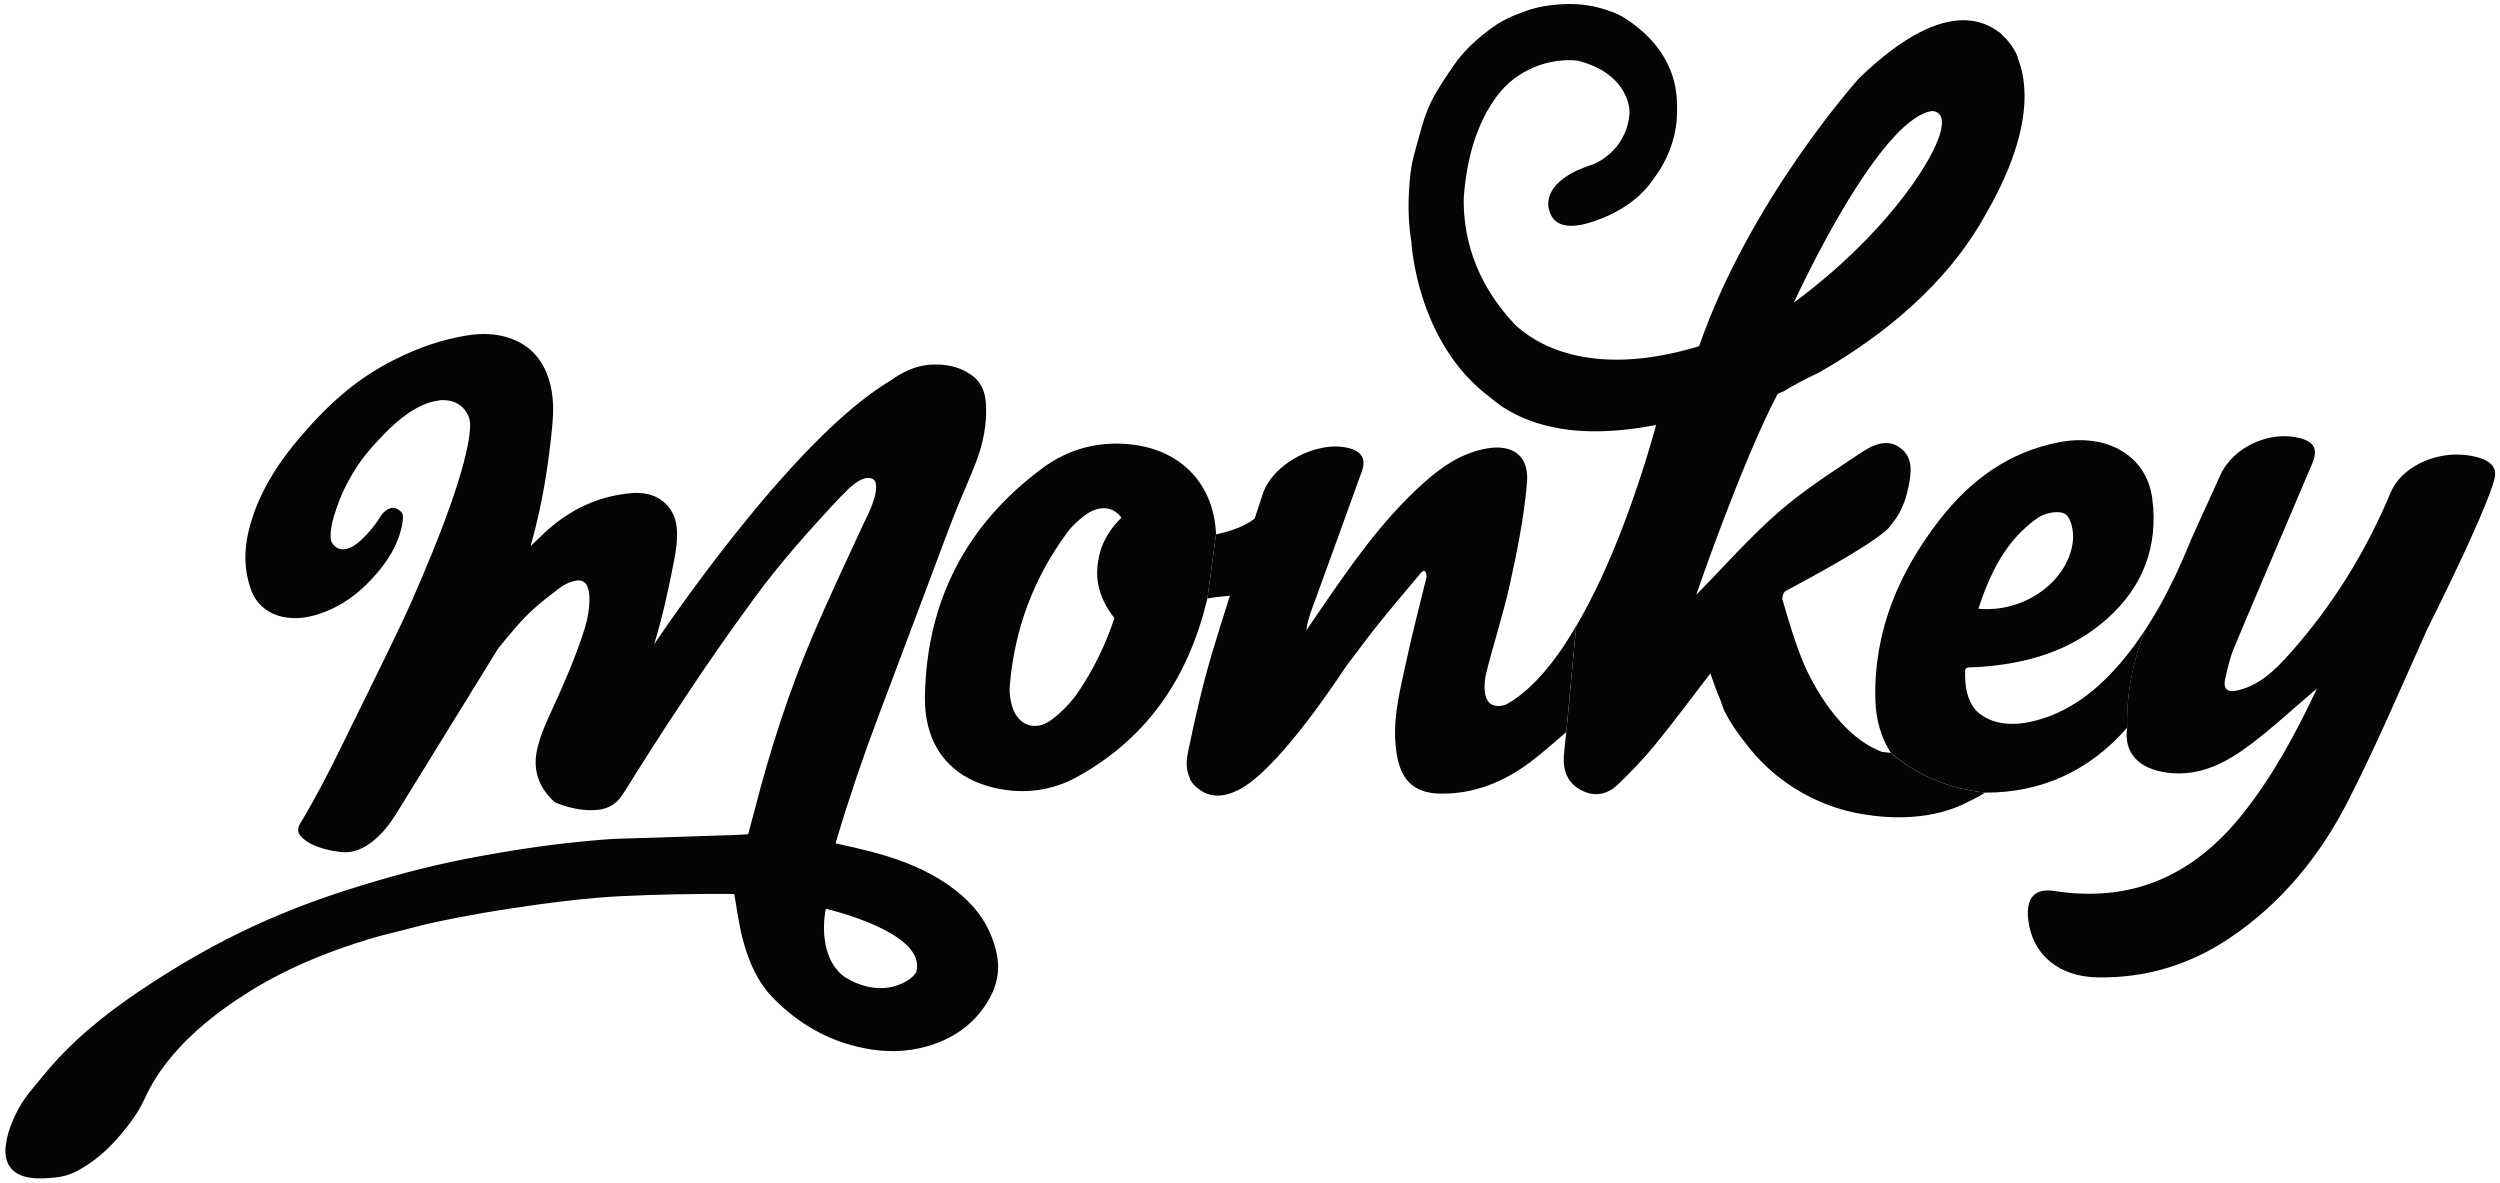 <svg width="448" height="212" viewBox="0 0 448 212" fill="none" xmlns="http://www.w3.org/2000/svg">
<path d="M164.16 174.248C163.66 175.078 162.76 175.708 161.82 176.158C157.23 178.358 152.84 175.998 151.5 175.148C151.39 175.068 151.26 174.998 151.15 174.928C151.13 174.908 151.1 174.888 151.09 174.878C146.16 170.838 147.99 162.858 147.99 162.858C148.19 162.898 148.37 162.958 148.57 162.998C151.56 163.758 166.12 167.808 164.17 174.248H164.16ZM172.61 160.678C169.17 157.638 165.18 155.578 160.87 154.058C157.43 152.848 153.89 152.048 150.33 151.258C150.14 151.218 149.97 151.168 149.75 151.108C149.83 150.808 149.89 150.568 149.97 150.318C152.24 142.748 154.78 135.258 157.59 127.868C160.63 119.838 163.64 111.798 166.66 103.768C168.18 99.728 169.66 95.678 171.24 91.668C172.43 88.648 173.82 85.708 174.96 82.668C176.16 79.468 176.84 76.148 176.7 72.698C176.62 70.598 176.05 68.688 174.31 67.368C172.48 65.998 170.41 65.398 168.22 65.328V65.308C168.14 65.308 168.04 65.328 167.94 65.328C167.5 65.328 167.06 65.308 166.61 65.348C164 65.578 161.7 66.658 159.63 68.178C141.53 78.808 117.24 115.438 117.24 115.438H117.23C118.74 110.498 119.83 105.458 120.81 100.398C121.18 98.488 121.45 96.548 121.27 94.588C120.99 91.488 118.99 89.188 116.01 88.528C114.32 88.168 112.64 88.358 110.97 88.648C106.19 89.468 102.03 91.588 98.38 94.758C97.27 95.728 96.23 96.778 95.12 97.838C95.13 97.728 95.14 97.658 95.16 97.578C97.15 90.538 98.31 83.358 98.99 76.078C99.21 73.708 99.2 71.338 98.64 68.998C97.62 64.798 95.23 61.818 91.03 60.488C88.66 59.738 86.22 59.718 83.79 60.098C79.09 60.828 74.67 62.418 70.45 64.578C67.5 66.078 64.72 67.868 62.17 69.958C59.13 72.448 56.41 75.268 53.86 78.248C50.27 82.418 47.26 86.948 45.43 92.178C43.94 96.428 43.38 100.728 44.79 105.128C45.12 106.178 45.58 107.158 46.29 107.998C47.89 109.848 49.99 110.638 52.37 110.758C54.7 110.878 56.87 110.228 58.99 109.328C62.37 107.868 65.1 105.568 67.49 102.788C69.47 100.488 71.07 97.958 71.85 94.988C72.06 94.208 72.2 93.388 72.21 92.588C72.21 92.288 72.12 92.058 72 91.848C72 91.848 71.93 91.778 71.9 91.748C71.81 91.638 71.72 91.538 71.59 91.468C70.03 90.248 68.7 91.758 68.16 92.568C67.25 94.128 66.07 95.468 64.79 96.718C64.36 97.128 63.88 97.488 63.39 97.808C62.45 98.378 61.19 98.818 60.13 97.988C59.83 97.748 59.58 97.428 59.37 97.018C59.09 95.998 59.16 93.948 60.79 89.748C60.9 89.458 61.01 89.178 61.13 88.898C61.72 87.488 62.41 86.178 63.17 84.908H63.15C63.15 84.908 63.23 84.778 63.36 84.588C64.64 82.478 66.16 80.568 67.84 78.838C70.36 76.058 73.63 73.168 76.94 72.148C77.13 72.078 77.34 72.028 77.54 71.988C77.81 71.918 78.08 71.858 78.36 71.828C78.54 71.798 78.71 71.738 78.9 71.718C81.53 71.528 83.52 72.878 84.15 75.198C84.16 75.228 84.17 75.268 84.17 75.318C84.18 75.358 84.18 75.408 84.19 75.438C84.41 76.878 84.39 83.638 73.84 107.578C73.15 109.118 72.46 110.648 71.73 112.178C68.37 119.248 64.85 126.238 61.42 133.288C59.05 138.158 56.57 142.958 53.78 147.598C53.27 148.448 53.3 149.238 53.99 149.948C54.47 150.438 55.01 150.848 55.62 151.168C57.35 152.038 59.22 152.478 61.13 152.688C63.29 152.928 65.14 152.078 66.8 150.758C68.63 149.298 70.01 147.448 71.22 145.478C77.05 136.018 82.89 126.548 88.72 117.098C88.94 116.738 89.14 116.358 89.41 116.038C91.44 113.558 93.44 111.048 95.84 108.928C97.28 107.658 98.79 106.488 100.33 105.338C101.15 104.718 102.08 104.278 103.1 104.068C104.22 103.848 105.04 104.288 105.36 105.388C105.52 105.928 105.62 106.498 105.63 107.068C105.65 109.018 105.31 110.938 104.72 112.808C103.16 117.718 101.11 122.438 98.96 127.108C97.93 129.348 96.9 131.598 96.32 134.008C95.41 137.718 96.38 140.868 99.13 143.488C99.3 143.648 99.51 143.818 99.72 143.898C101.89 144.748 104.11 145.268 106.47 145.178C108.53 145.098 110.23 144.378 111.4 142.618C111.76 142.078 112.13 141.538 112.47 140.988C112.95 140.218 113.41 139.438 113.9 138.678C115.67 135.878 117.46 133.088 119.26 130.308C120.29 128.718 121.35 127.138 122.4 125.548C126.44 119.388 130.67 113.338 135.02 107.388C139.8 100.848 145.18 94.828 150.71 88.938C150.93 88.708 151.18 88.498 151.41 88.298V88.258C151.41 88.258 154.75 84.538 156.57 85.958C156.57 85.958 158.27 86.948 154.93 93.478C154.9 93.518 154.89 93.538 154.87 93.578C151.87 100.098 148.79 106.588 145.95 113.178C141.47 123.578 137.99 134.338 135.19 145.318C134.83 146.688 134.45 148.068 134.07 149.488C133.21 149.548 132.37 149.608 131.53 149.638C126.23 149.818 120.94 149.978 115.64 150.158C113.03 150.238 110.4 150.258 107.8 150.478C104.03 150.808 100.26 151.188 96.52 151.718C92.13 152.338 87.76 153.078 83.4 153.918C76.24 155.328 69.2 157.248 62.25 159.468C56.75 161.218 51.36 163.268 46.1 165.658C38.72 169.008 31.75 173.058 25.03 177.568C18.58 181.908 12.6 186.768 7.68 192.838C6.17 194.698 4.52 196.468 3.37 198.598C2.21 200.748 1.28 202.988 1.01 205.458C0.68 208.548 2.21 210.538 5.26 211.028C6.82 211.278 8.37 211.158 9.93 211.008C11.31 210.868 12.59 210.488 13.82 209.838C16.85 208.228 19.36 206.008 21.57 203.398C23.25 201.408 24.82 199.308 25.9 196.938C27.1 194.298 28.64 191.888 30.47 189.668C34.37 184.918 39.14 181.198 44.31 177.928C51.17 173.598 58.61 170.548 66.36 168.218C68.39 167.608 70.47 167.138 72.52 166.608C74.03 166.218 75.53 165.798 77.05 165.468C83.38 164.068 89.78 162.998 96.2 162.118C101.19 161.428 106.19 160.848 111.23 160.598C117.87 160.268 124.51 160.168 131.17 160.188C131.29 160.188 131.43 160.208 131.58 160.218C131.65 160.588 131.71 160.958 131.77 161.328C132.28 164.508 132.77 167.688 133.83 170.738C134.86 173.738 136.27 176.528 138.51 178.808C143.02 183.418 148.39 186.538 154.74 187.818C158.58 188.598 162.44 188.578 166.22 187.478C170.67 186.188 174.29 183.738 176.82 179.778C178.59 177.008 179.29 174.048 178.59 170.818C177.71 166.768 175.67 163.408 172.58 160.678H172.61Z" fill="#040606"/>
<path d="M202.62 79.629C196.79 79.019 191.45 80.459 186.84 83.869C173.15 93.979 166.06 107.729 165.75 124.699C165.59 133.739 170.34 139.499 178.59 141.269C183.59 142.349 188.53 141.689 192.99 139.239C206.11 132.009 213.12 120.809 216.36 107.279L217.91 95.769C217.58 86.809 211.65 80.569 202.62 79.639V79.629ZM200.83 92.909C199.44 94.259 197.35 96.839 196.83 100.369C196.25 103.329 196.67 106.939 199.7 110.769C198.14 115.469 196.03 119.849 193.25 123.959C191.97 125.859 190.27 127.609 188.43 128.979C185.48 131.199 182.3 129.959 181.33 126.429C181.02 125.319 180.86 124.109 180.95 122.969C181.77 112.779 185.23 103.559 191.31 95.339C192.11 94.269 193.14 93.339 194.19 92.509C196.82 90.449 199.47 90.669 200.96 92.769L200.82 92.909H200.83Z" fill="#040606"/>
<path d="M280.32 115.631C277.18 120.321 273.67 124.181 269.84 126.281C269.59 126.341 269.35 126.421 269.09 126.471C266.08 126.911 265.76 124.111 266.19 121.201C267.53 115.681 269.34 110.261 270.57 104.701C271.9 98.691 273.12 92.591 273.64 86.461C274.05 81.581 270.96 79.481 266.18 80.411C261.87 81.241 258.4 83.611 255.22 86.441C247.47 93.341 241.7 101.841 235.9 110.311C235.3 111.191 234.7 112.071 234.1 112.951C234.33 110.921 235.08 109.211 235.71 107.461C238.51 99.791 241.29 92.121 244.05 84.441C244.88 82.131 243.89 80.841 241.63 80.281C236.02 78.891 228.06 83.071 226.28 88.531C225.8 89.991 225.32 91.461 224.84 92.921C223.07 94.311 220.57 95.201 217.91 95.751L216.36 107.261C217.64 107.011 219.07 106.861 220.39 106.761C219.32 110.161 218.24 113.561 217.22 116.981C215.46 122.901 214.08 128.961 212.84 135.031C212.47 136.841 212.68 138.361 213.26 139.551L213.22 139.591C213.22 139.591 213.29 139.711 213.4 139.891C213.73 140.461 214.19 140.951 214.73 141.331C216.05 142.401 218.28 143.281 221.54 141.741C222.19 141.461 223.03 140.981 224.12 140.161C224.12 140.161 224.14 140.141 224.15 140.141C224.16 140.131 224.17 140.121 224.19 140.111C227.47 137.591 232.88 131.941 241.28 119.321C242.67 117.461 244.06 115.621 245.47 113.781C248.36 110.051 251.44 106.481 254.46 102.861C254.46 102.861 255.52 101.341 255.65 103.361C254.4 108.441 253.08 113.511 251.98 118.621C250.76 124.231 249.26 129.831 250.39 135.671C251.25 140.101 253.69 142.171 258.23 142.221C264.22 142.281 269.48 140.111 274.2 136.591C276.37 134.971 278.38 133.121 280.68 131.191L282.46 112.161C281.77 113.341 281.06 114.501 280.32 115.611V115.631Z" fill="#040606"/>
<path d="M338.83 134.911L337.29 134.751C329.5 131.851 324.69 122.261 323.24 118.951C321.71 115.261 320.55 111.371 319.43 107.471C319.31 107.021 319.59 106.151 319.97 105.911C338.36 96.151 338.76 94.201 338.76 94.201H338.74C340.38 92.371 341.42 90.121 341.98 87.321C342.51 84.751 342.9 82.101 340.62 80.331C338.27 78.501 335.66 79.681 333.58 81.071C328.51 84.461 323.3 87.761 318.72 91.761C313.47 96.341 308.84 101.631 303.96 106.601C303.96 106.601 311.97 83.171 318.54 70.601C318.81 70.481 319.07 70.351 319.36 70.211L319.44 70.191L319.58 70.151L319.71 70.071C321.2 69.151 323.21 68.051 325.94 66.761L325.98 66.741L326.02 66.721C334.8 61.721 346.88 53.191 354.55 40.611V40.641L356.06 38.011C361.22 28.981 362.8 22.171 362.8 17.221C362.8 14.291 362.24 12.031 361.58 10.391V10.341L361.56 10.191L361.51 10.051C361.49 9.981 361.1 8.991 360.18 7.781C360.18 7.781 360.173 7.778 360.16 7.771C359.79 7.261 359.52 6.991 359.48 6.951L359.15 6.621C359.06 6.531 358.96 6.431 358.86 6.331L358.26 5.741L358.24 5.791C356.73 4.611 354.61 3.621 351.84 3.621C347.3 3.641 341.26 6.191 333.16 14.001L333.13 14.031L333.11 14.061C333.07 14.121 313.62 35.681 304.48 62.041C284.76 68.021 274.87 61.411 271.41 58.101C263.98 50.181 262.2 41.861 262.3 35.501C262.62 31.181 263.37 27.611 264.38 24.671C264.51 24.271 264.66 23.931 264.8 23.561C266.17 20.011 267.9 17.431 269.65 15.571C274.08 11.161 279.31 10.731 281.54 10.781C281.91 10.801 282.28 10.811 282.67 10.861C291.26 13.001 291.95 18.871 292 19.741C292.01 20.001 292 20.261 291.99 20.511C291.37 27.261 285.55 29.421 285.55 29.421C284.6 29.731 283.73 30.051 282.98 30.391H282.94C278.72 32.311 277.64 34.531 277.46 36.061V36.091C277.44 36.241 277.44 36.391 277.44 36.531V36.591C277.45 37.391 277.69 37.911 277.69 37.911C278.12 39.351 279.09 40.021 280.19 40.311C280.2 40.311 280.2 40.311 280.21 40.311C281.15 40.551 282.18 40.481 283.05 40.331C283.05 40.331 283.12 40.331 283.23 40.311C283.78 40.211 284.32 40.071 284.85 39.901C285.49 39.711 286.13 39.491 286.75 39.251C286.92 39.191 287.08 39.121 287.25 39.061C287.61 38.911 287.99 38.741 288.38 38.561C288.51 38.501 288.64 38.451 288.77 38.371C291.31 37.131 294.17 35.201 296.21 32.201C296.66 31.591 297.08 30.981 297.49 30.351C298.11 29.361 298.6 28.341 299.03 27.301L299.09 27.251V27.191C299.88 25.231 300.37 23.201 300.49 21.081C300.59 19.261 300.55 17.451 300.24 15.681C299.97 14.191 299.49 12.791 298.84 11.451C297.15 8.011 294.48 5.391 291.24 3.291C289.85 2.391 288.24 1.851 286.59 1.401C283.82 0.641 280.96 0.571 278.03 0.921C276.35 1.121 274.71 1.461 273.11 2.081C271.79 2.581 270.47 3.071 269.24 3.771C267.98 4.481 266.84 5.341 265.72 6.231C265.44 6.451 265.18 6.681 264.92 6.901L264.85 6.951L264.81 6.991C263.24 8.351 261.82 9.831 260.65 11.521C259.1 13.771 257.53 16.011 256.36 18.451C255.71 19.821 255.22 21.221 254.81 22.641C254.31 24.441 253.79 26.231 253.32 28.041C252.79 30.051 252.62 32.101 252.5 34.131C252.31 37.261 252.42 40.361 252.93 43.411C252.93 43.411 253.8 61.381 267.06 71.241C268.05 72.071 269.11 72.861 270.3 73.561C273.29 75.301 276.93 76.531 281.31 77.041C282.75 77.211 284.28 77.291 285.88 77.291C289.14 77.291 292.76 76.931 296.77 76.151C295.91 79.351 292.45 91.651 286.99 103.471C285.61 106.461 284.09 109.411 282.46 112.191L280.68 131.221C280.5 132.911 280.32 134.241 280.24 135.581C280.08 138.101 280.91 140.241 283.18 141.511C285.58 142.871 287.97 142.461 289.9 140.611C292.3 138.321 294.61 135.891 296.7 133.331C300.08 129.191 303.25 124.871 306.52 120.641C307.01 122.231 307.58 123.781 308.24 125.311C308.47 125.961 308.7 126.631 308.94 127.271C309.9 129.171 311.06 130.981 312.39 132.641C317.98 140.311 325.13 143.601 329.92 145.021C329.92 145.021 330.1 145.081 330.34 145.141C330.4 145.151 330.45 145.171 330.52 145.191C330.69 145.241 330.91 145.291 331.15 145.351C332.24 145.621 333.18 145.801 333.86 145.911C338.47 146.691 346.3 147.171 352.98 143.541C353.89 143.111 354.8 142.631 355.69 142.071V142.031C348.43 141.231 343.03 138.481 338.79 134.881C338.79 134.881 338.8 134.901 338.81 134.911H338.83ZM331.44 35.501C333.96 31.411 336.67 27.521 339.29 24.661C341.88 21.801 344.43 20.051 346.29 19.901H346.33C346.52 19.911 347 20.001 347.32 20.261C347.65 20.521 347.97 20.871 347.99 21.961C348 23.091 347.52 25.011 345.94 27.911L345.92 27.931V27.951L345.84 28.091C345.08 29.541 338.47 41.631 321.43 54.251C323.48 49.911 327.19 42.411 331.43 35.501H331.44Z" fill="#040606"/>
<path d="M384.44 112.841C383.24 114.661 381.84 116.601 380.26 118.491C380.2 118.561 380.14 118.631 380.08 118.701C379.67 119.181 379.26 119.651 378.83 120.101C378.83 120.111 378.81 120.121 378.81 120.131C376.6 122.531 374.09 124.731 371.33 126.361C370.86 126.641 370.38 126.911 369.9 127.161C369.85 127.181 369.81 127.211 369.76 127.241C369.72 127.261 369.68 127.271 369.63 127.291C368.32 127.961 367.08 128.451 365.96 128.781C360.01 130.711 356.58 129.241 354.96 128.041C354.87 127.991 354.8 127.921 354.71 127.861C354.07 127.341 353.78 126.921 353.78 126.921C352.6 125.381 352.04 123.111 352.16 120.121C352.16 120.041 352.21 119.961 352.27 119.801C352.53 119.681 352.61 119.611 352.69 119.611C353.32 119.581 353.95 119.571 354.58 119.531C363.12 118.961 371.05 116.721 377.59 110.881C384.04 105.141 386.79 97.901 385.69 89.351C384.7 81.691 377.65 77.571 368.96 79.251C360.01 80.991 353.18 85.981 347.7 92.991C340.29 102.461 335.78 113.081 336.06 125.281C336.14 129.071 337.14 132.281 338.83 134.891C343.06 138.501 348.47 141.241 355.73 142.041C365.73 142.071 374.35 138.221 381.2 130.391C381.01 123.801 382.5 117.761 384.46 112.841H384.44ZM365.22 92.771C366.49 91.901 368.98 91.421 370.07 92.101C371.14 92.761 371.62 95.201 371.48 96.771C370.8 104.071 362.79 109.881 354.52 109.081C356.66 102.621 359.51 96.711 365.21 92.771H365.22Z" fill="#040606"/>
<path d="M447.11 85.038C447.13 84.868 447.13 84.718 447.11 84.568L447.13 84.528C447.1 84.318 447.03 84.108 446.94 83.918C446.94 83.898 446.93 83.888 446.92 83.868C445.84 81.668 441.16 81.488 441.16 81.488C436.12 81.118 430.3 83.748 428.43 88.208C423.99 98.818 418.03 108.488 410.37 117.078C407.8 119.958 405.06 122.728 401.06 123.698C399.29 124.128 398.34 123.598 398.75 121.708C399.17 119.788 399.61 117.828 400.37 116.028C404.98 105.018 409.7 94.058 414.35 83.068C415.43 80.508 414.74 79.188 412.12 78.508C406.72 77.108 400.15 80.108 397.87 85.158C396.87 87.408 395.84 89.648 394.81 91.888C394.09 93.458 393.38 95.038 392.67 96.618C391.74 98.928 390.8 101.078 389.85 103.078C389.77 103.258 389.69 103.428 389.62 103.598H389.61L389.57 103.648C389.44 103.928 389.31 104.168 389.18 104.438V104.418C389.18 104.418 387.48 108.208 384.44 112.828C382.48 117.748 380.99 123.788 381.18 130.378C380.52 135.038 383.37 137.788 388.33 138.458C394.24 139.248 399.05 136.628 403.47 133.278C407.4 130.288 411.03 126.918 415.21 123.368C411.32 131.628 407.23 139.168 401.82 145.938C393.17 156.778 382.16 161.848 368.16 159.668C364.57 159.108 363.01 160.938 363.46 164.828C364.18 171.078 368.93 175.028 375.88 175.148C384.4 175.298 392.2 172.968 399.3 168.268C408.78 161.988 415.75 153.388 420.82 143.448C425.92 133.438 430.33 123.068 434.94 112.798C447.61 87.388 447.14 85.038 447.14 85.038C447.14 85.038 447.13 85.048 447.12 85.048L447.11 85.038Z" fill="#040606"/>
</svg>
